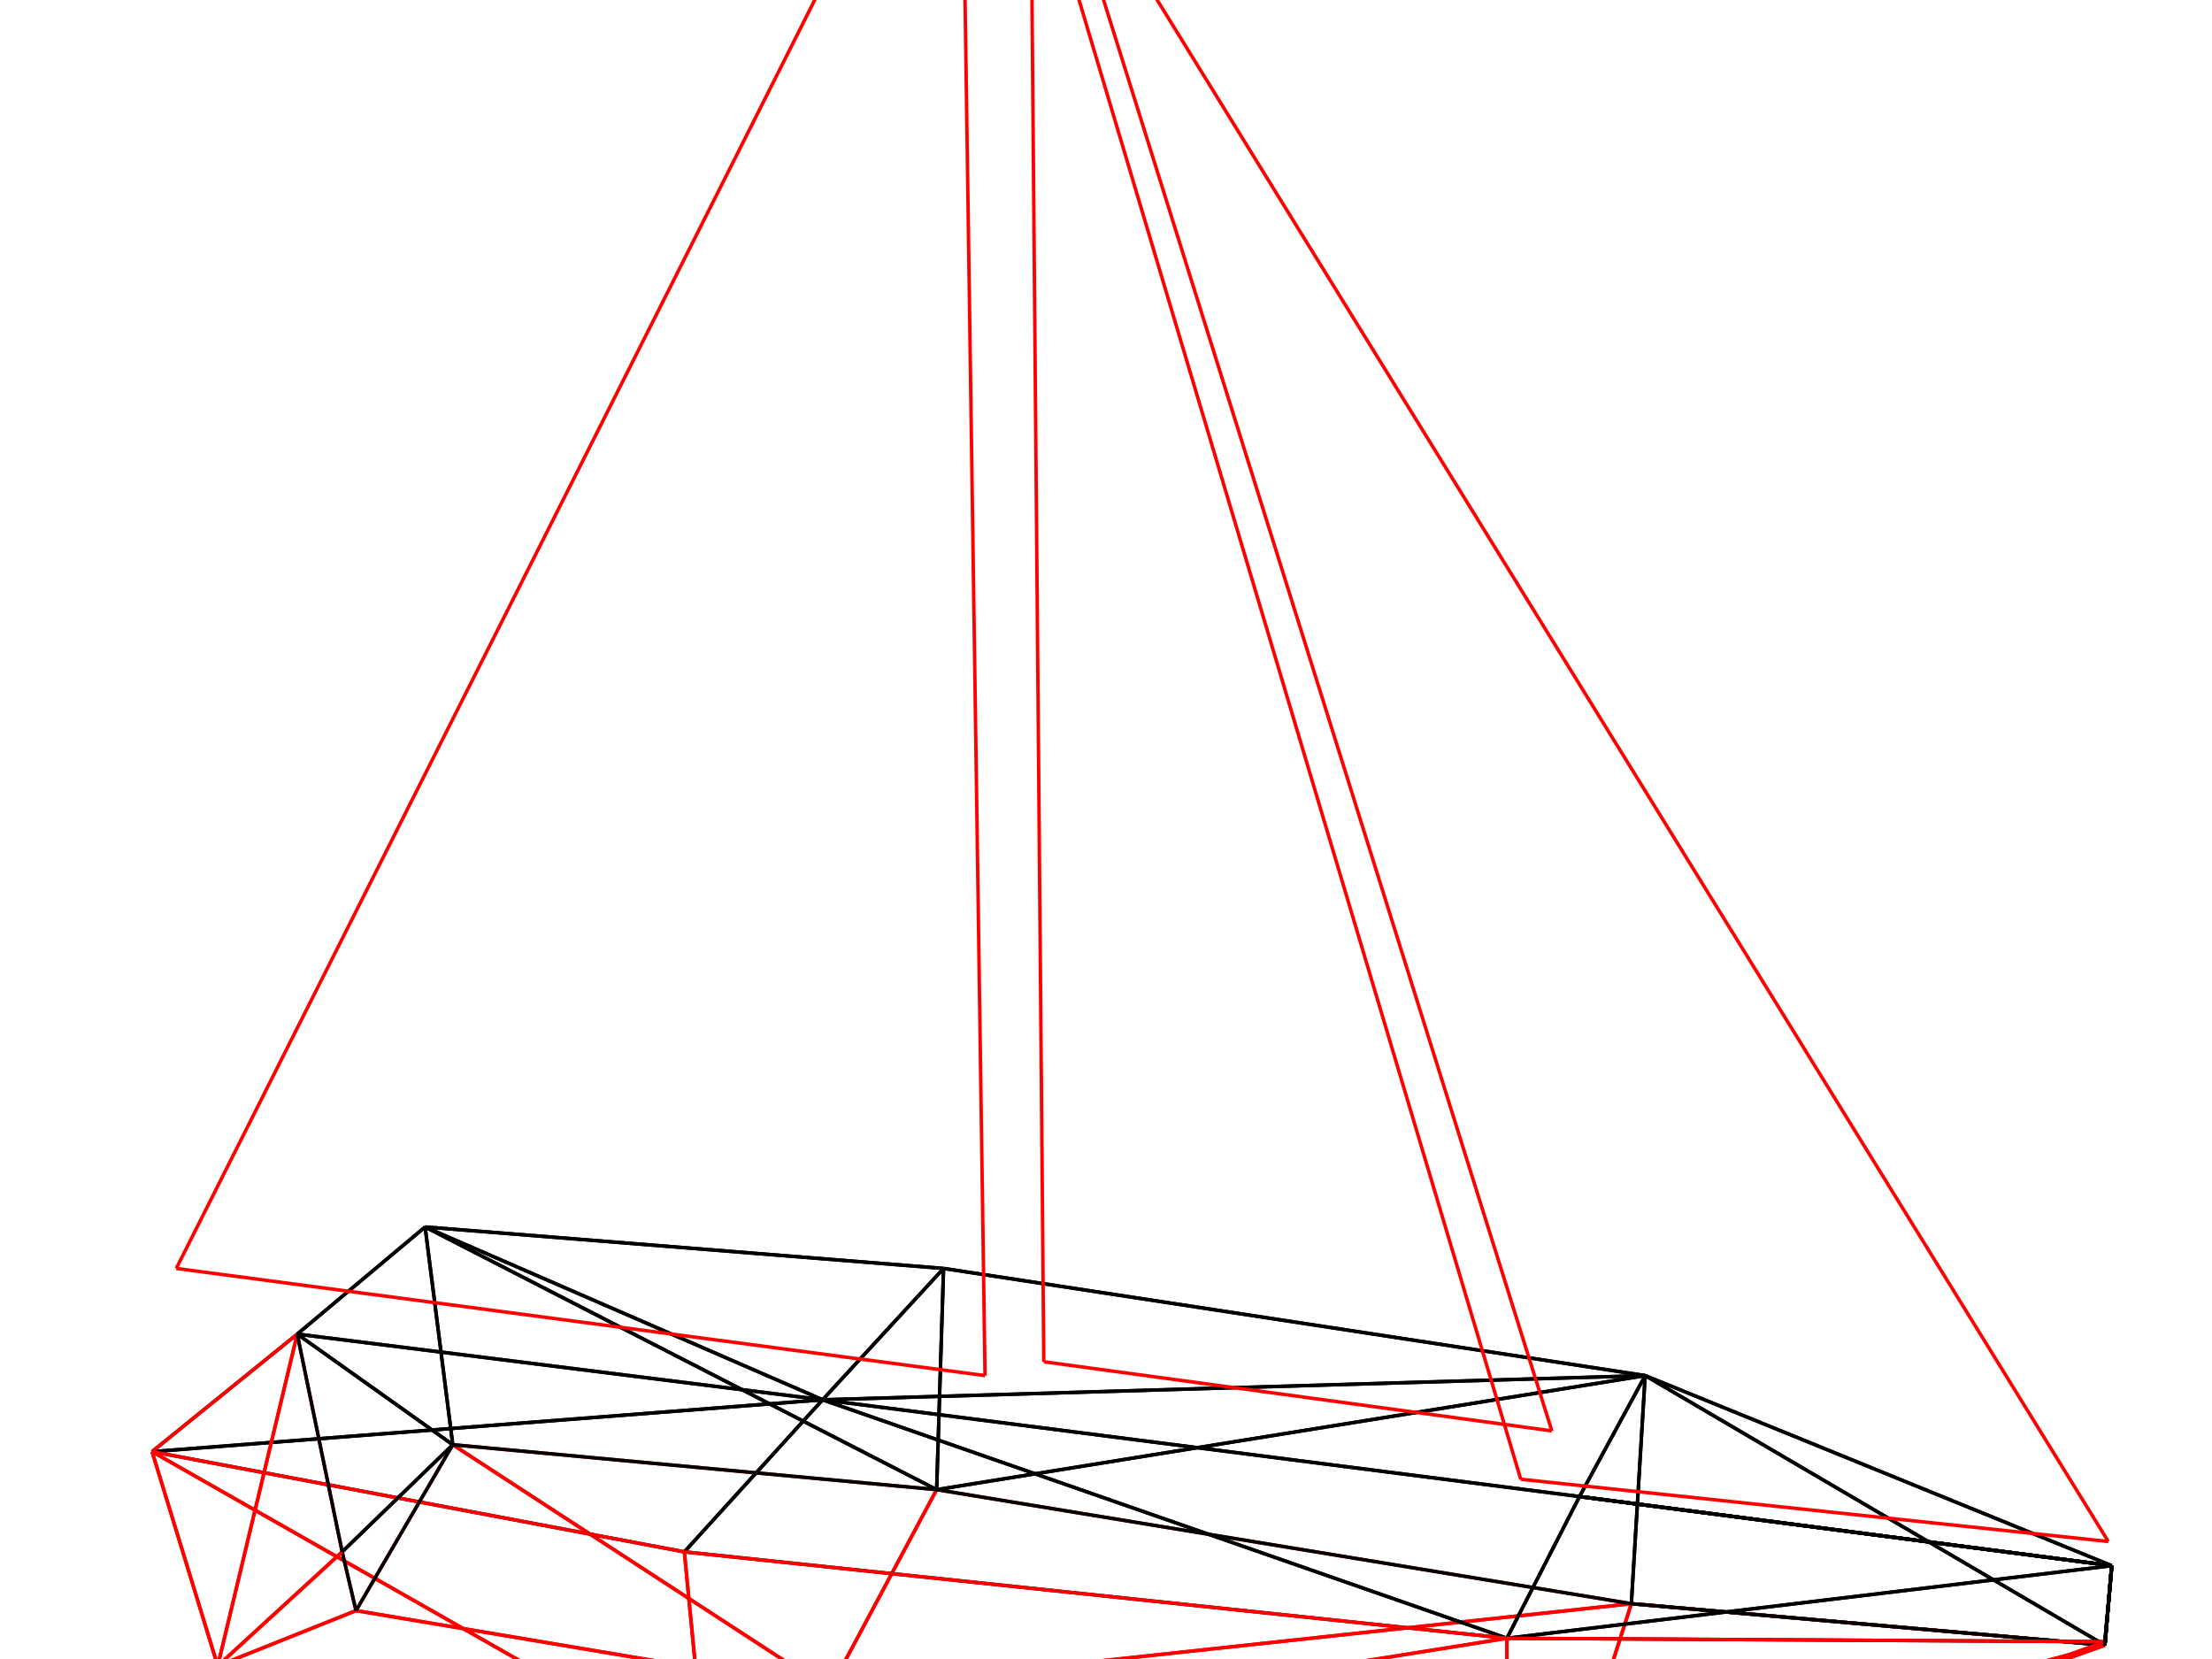 <svg version="1.1" xmlns:xlink="http://www.w3.org/1999/xlink" xmlns="http://www.w3.org/2000/svg" height="480" width="640">
<line x1="609" y1="476" x2="609" y2="476" style="stroke:rgb(0,0,0);stroke-width:1" />
<line x1="609" y1="476" x2="472" y2="464" style="stroke:rgb(0,0,0);stroke-width:1" />
<line x1="472" y1="464" x2="609" y2="476" style="stroke:rgb(0,0,0);stroke-width:1" />
<line x1="609" y1="476" x2="455" y2="517" style="stroke:rgb(255,0,0);stroke-width:1" />
<line x1="455" y1="517" x2="472" y2="464" style="stroke:rgb(255,0,0);stroke-width:1" />
<line x1="472" y1="464" x2="609" y2="476" style="stroke:rgb(255,0,0);stroke-width:1" />
<line x1="455" y1="517" x2="240" y2="489" style="stroke:rgb(255,0,0);stroke-width:1" />
<line x1="240" y1="489" x2="472" y2="464" style="stroke:rgb(255,0,0);stroke-width:1" />
<line x1="472" y1="464" x2="455" y2="517" style="stroke:rgb(255,0,0);stroke-width:1" />
<line x1="472" y1="464" x2="240" y2="489" style="stroke:rgb(255,0,0);stroke-width:1" />
<line x1="240" y1="489" x2="271" y2="431" style="stroke:rgb(255,0,0);stroke-width:1" />
<line x1="271" y1="431" x2="472" y2="464" style="stroke:rgb(255,0,0);stroke-width:1" />
<line x1="103" y1="466" x2="131" y2="418" style="stroke:rgb(255,0,0);stroke-width:1" />
<line x1="131" y1="418" x2="240" y2="489" style="stroke:rgb(255,0,0);stroke-width:1" />
<line x1="240" y1="489" x2="103" y2="466" style="stroke:rgb(255,0,0);stroke-width:1" />
<line x1="240" y1="489" x2="131" y2="418" style="stroke:rgb(255,0,0);stroke-width:1" />
<line x1="131" y1="418" x2="271" y2="431" style="stroke:rgb(255,0,0);stroke-width:1" />
<line x1="271" y1="431" x2="240" y2="489" style="stroke:rgb(255,0,0);stroke-width:1" />
<line x1="472" y1="464" x2="476" y2="398" style="stroke:rgb(0,0,0);stroke-width:1" />
<line x1="476" y1="398" x2="609" y2="476" style="stroke:rgb(0,0,0);stroke-width:1" />
<line x1="609" y1="476" x2="472" y2="464" style="stroke:rgb(0,0,0);stroke-width:1" />
<line x1="609" y1="476" x2="476" y2="398" style="stroke:rgb(0,0,0);stroke-width:1" />
<line x1="476" y1="398" x2="611" y2="453" style="stroke:rgb(0,0,0);stroke-width:1" />
<line x1="611" y1="453" x2="609" y2="476" style="stroke:rgb(0,0,0);stroke-width:1" />
<line x1="472" y1="464" x2="271" y2="431" style="stroke:rgb(0,0,0);stroke-width:1" />
<line x1="271" y1="431" x2="476" y2="398" style="stroke:rgb(0,0,0);stroke-width:1" />
<line x1="476" y1="398" x2="472" y2="464" style="stroke:rgb(0,0,0);stroke-width:1" />
<line x1="476" y1="398" x2="271" y2="431" style="stroke:rgb(0,0,0);stroke-width:1" />
<line x1="271" y1="431" x2="273" y2="367" style="stroke:rgb(0,0,0);stroke-width:1" />
<line x1="273" y1="367" x2="476" y2="398" style="stroke:rgb(0,0,0);stroke-width:1" />
<line x1="131" y1="418" x2="123" y2="355" style="stroke:rgb(0,0,0);stroke-width:1" />
<line x1="123" y1="355" x2="271" y2="431" style="stroke:rgb(0,0,0);stroke-width:1" />
<line x1="271" y1="431" x2="131" y2="418" style="stroke:rgb(0,0,0);stroke-width:1" />
<line x1="271" y1="431" x2="123" y2="355" style="stroke:rgb(0,0,0);stroke-width:1" />
<line x1="123" y1="355" x2="273" y2="367" style="stroke:rgb(0,0,0);stroke-width:1" />
<line x1="273" y1="367" x2="271" y2="431" style="stroke:rgb(0,0,0);stroke-width:1" />
<line x1="476" y1="398" x2="457" y2="433" style="stroke:rgb(0,0,0);stroke-width:1" />
<line x1="457" y1="433" x2="611" y2="453" style="stroke:rgb(0,0,0);stroke-width:1" />
<line x1="611" y1="453" x2="476" y2="398" style="stroke:rgb(0,0,0);stroke-width:1" />
<line x1="611" y1="453" x2="457" y2="433" style="stroke:rgb(0,0,0);stroke-width:1" />
<line x1="457" y1="433" x2="611" y2="453" style="stroke:rgb(0,0,0);stroke-width:1" />
<line x1="611" y1="453" x2="611" y2="453" style="stroke:rgb(0,0,0);stroke-width:1" />
<line x1="273" y1="367" x2="238" y2="405" style="stroke:rgb(0,0,0);stroke-width:1" />
<line x1="238" y1="405" x2="476" y2="398" style="stroke:rgb(0,0,0);stroke-width:1" />
<line x1="476" y1="398" x2="273" y2="367" style="stroke:rgb(0,0,0);stroke-width:1" />
<line x1="476" y1="398" x2="238" y2="405" style="stroke:rgb(0,0,0);stroke-width:1" />
<line x1="238" y1="405" x2="457" y2="433" style="stroke:rgb(0,0,0);stroke-width:1" />
<line x1="457" y1="433" x2="476" y2="398" style="stroke:rgb(0,0,0);stroke-width:1" />
<line x1="273" y1="367" x2="123" y2="355" style="stroke:rgb(0,0,0);stroke-width:1" />
<line x1="123" y1="355" x2="238" y2="405" style="stroke:rgb(0,0,0);stroke-width:1" />
<line x1="238" y1="405" x2="273" y2="367" style="stroke:rgb(0,0,0);stroke-width:1" />
<line x1="238" y1="405" x2="123" y2="355" style="stroke:rgb(0,0,0);stroke-width:1" />
<line x1="123" y1="355" x2="86" y2="386" style="stroke:rgb(0,0,0);stroke-width:1" />
<line x1="86" y1="386" x2="238" y2="405" style="stroke:rgb(0,0,0);stroke-width:1" />
<line x1="436" y1="474" x2="611" y2="453" style="stroke:rgb(0,0,0);stroke-width:1" />
<line x1="611" y1="453" x2="457" y2="433" style="stroke:rgb(0,0,0);stroke-width:1" />
<line x1="457" y1="433" x2="436" y2="474" style="stroke:rgb(0,0,0);stroke-width:1" />
<line x1="611" y1="453" x2="457" y2="433" style="stroke:rgb(0,0,0);stroke-width:1" />
<line x1="457" y1="433" x2="611" y2="453" style="stroke:rgb(0,0,0);stroke-width:1" />
<line x1="611" y1="453" x2="611" y2="453" style="stroke:rgb(0,0,0);stroke-width:1" />
<line x1="457" y1="433" x2="238" y2="405" style="stroke:rgb(0,0,0);stroke-width:1" />
<line x1="238" y1="405" x2="436" y2="474" style="stroke:rgb(0,0,0);stroke-width:1" />
<line x1="436" y1="474" x2="457" y2="433" style="stroke:rgb(0,0,0);stroke-width:1" />
<line x1="436" y1="474" x2="238" y2="405" style="stroke:rgb(0,0,0);stroke-width:1" />
<line x1="238" y1="405" x2="198" y2="449" style="stroke:rgb(0,0,0);stroke-width:1" />
<line x1="198" y1="449" x2="436" y2="474" style="stroke:rgb(0,0,0);stroke-width:1" />
<line x1="86" y1="386" x2="44" y2="420" style="stroke:rgb(0,0,0);stroke-width:1" />
<line x1="44" y1="420" x2="238" y2="405" style="stroke:rgb(0,0,0);stroke-width:1" />
<line x1="238" y1="405" x2="86" y2="386" style="stroke:rgb(0,0,0);stroke-width:1" />
<line x1="238" y1="405" x2="44" y2="420" style="stroke:rgb(0,0,0);stroke-width:1" />
<line x1="44" y1="420" x2="198" y2="449" style="stroke:rgb(0,0,0);stroke-width:1" />
<line x1="198" y1="449" x2="238" y2="405" style="stroke:rgb(0,0,0);stroke-width:1" />
<line x1="611" y1="453" x2="436" y2="474" style="stroke:rgb(0,0,0);stroke-width:1" />
<line x1="436" y1="474" x2="609" y2="475" style="stroke:rgb(0,0,0);stroke-width:1" />
<line x1="609" y1="475" x2="611" y2="453" style="stroke:rgb(0,0,0);stroke-width:1" />
<line x1="609" y1="475" x2="436" y2="474" style="stroke:rgb(255,0,0);stroke-width:1" />
<line x1="436" y1="474" x2="436" y2="538" style="stroke:rgb(255,0,0);stroke-width:1" />
<line x1="436" y1="538" x2="609" y2="475" style="stroke:rgb(255,0,0);stroke-width:1" />
<line x1="198" y1="449" x2="204" y2="511" style="stroke:rgb(255,0,0);stroke-width:1" />
<line x1="204" y1="511" x2="436" y2="474" style="stroke:rgb(255,0,0);stroke-width:1" />
<line x1="436" y1="474" x2="198" y2="449" style="stroke:rgb(255,0,0);stroke-width:1" />
<line x1="436" y1="474" x2="204" y2="511" style="stroke:rgb(255,0,0);stroke-width:1" />
<line x1="204" y1="511" x2="436" y2="538" style="stroke:rgb(255,0,0);stroke-width:1" />
<line x1="436" y1="538" x2="436" y2="474" style="stroke:rgb(255,0,0);stroke-width:1" />
<line x1="198" y1="449" x2="44" y2="420" style="stroke:rgb(255,0,0);stroke-width:1" />
<line x1="44" y1="420" x2="204" y2="511" style="stroke:rgb(255,0,0);stroke-width:1" />
<line x1="204" y1="511" x2="198" y2="449" style="stroke:rgb(255,0,0);stroke-width:1" />
<line x1="204" y1="511" x2="44" y2="420" style="stroke:rgb(255,0,0);stroke-width:1" />
<line x1="44" y1="420" x2="63" y2="482" style="stroke:rgb(255,0,0);stroke-width:1" />
<line x1="63" y1="482" x2="204" y2="511" style="stroke:rgb(255,0,0);stroke-width:1" />
<line x1="609" y1="475" x2="436" y2="538" style="stroke:rgb(255,0,0);stroke-width:1" />
<line x1="436" y1="538" x2="609" y2="476" style="stroke:rgb(255,0,0);stroke-width:1" />
<line x1="609" y1="476" x2="609" y2="475" style="stroke:rgb(255,0,0);stroke-width:1" />
<line x1="436" y1="538" x2="455" y2="517" style="stroke:rgb(255,0,0);stroke-width:1" />
<line x1="455" y1="517" x2="609" y2="476" style="stroke:rgb(255,0,0);stroke-width:1" />
<line x1="609" y1="476" x2="436" y2="538" style="stroke:rgb(255,0,0);stroke-width:1" />
<line x1="204" y1="511" x2="240" y2="489" style="stroke:rgb(255,0,0);stroke-width:1" />
<line x1="240" y1="489" x2="436" y2="538" style="stroke:rgb(255,0,0);stroke-width:1" />
<line x1="436" y1="538" x2="204" y2="511" style="stroke:rgb(255,0,0);stroke-width:1" />
<line x1="436" y1="538" x2="240" y2="489" style="stroke:rgb(255,0,0);stroke-width:1" />
<line x1="240" y1="489" x2="455" y2="517" style="stroke:rgb(255,0,0);stroke-width:1" />
<line x1="455" y1="517" x2="436" y2="538" style="stroke:rgb(255,0,0);stroke-width:1" />
<line x1="204" y1="511" x2="63" y2="482" style="stroke:rgb(255,0,0);stroke-width:1" />
<line x1="63" y1="482" x2="240" y2="489" style="stroke:rgb(255,0,0);stroke-width:1" />
<line x1="240" y1="489" x2="204" y2="511" style="stroke:rgb(255,0,0);stroke-width:1" />
<line x1="240" y1="489" x2="63" y2="482" style="stroke:rgb(255,0,0);stroke-width:1" />
<line x1="63" y1="482" x2="103" y2="466" style="stroke:rgb(255,0,0);stroke-width:1" />
<line x1="103" y1="466" x2="240" y2="489" style="stroke:rgb(255,0,0);stroke-width:1" />
<line x1="103" y1="466" x2="63" y2="482" style="stroke:rgb(255,0,0);stroke-width:1" />
<line x1="63" y1="482" x2="99" y2="449" style="stroke:rgb(255,0,0);stroke-width:1" />
<line x1="99" y1="449" x2="103" y2="466" style="stroke:rgb(255,0,0);stroke-width:1" />
<line x1="103" y1="466" x2="99" y2="449" style="stroke:rgb(0,0,0);stroke-width:1" />
<line x1="99" y1="449" x2="131" y2="418" style="stroke:rgb(0,0,0);stroke-width:1" />
<line x1="131" y1="418" x2="103" y2="466" style="stroke:rgb(0,0,0);stroke-width:1" />
<line x1="99" y1="449" x2="63" y2="482" style="stroke:rgb(255,0,0);stroke-width:1" />
<line x1="63" y1="482" x2="86" y2="386" style="stroke:rgb(255,0,0);stroke-width:1" />
<line x1="86" y1="386" x2="99" y2="449" style="stroke:rgb(255,0,0);stroke-width:1" />
<line x1="86" y1="386" x2="63" y2="482" style="stroke:rgb(255,0,0);stroke-width:1" />
<line x1="63" y1="482" x2="44" y2="420" style="stroke:rgb(255,0,0);stroke-width:1" />
<line x1="44" y1="420" x2="86" y2="386" style="stroke:rgb(255,0,0);stroke-width:1" />
<line x1="99" y1="449" x2="86" y2="386" style="stroke:rgb(0,0,0);stroke-width:1" />
<line x1="86" y1="386" x2="131" y2="418" style="stroke:rgb(0,0,0);stroke-width:1" />
<line x1="131" y1="418" x2="99" y2="449" style="stroke:rgb(0,0,0);stroke-width:1" />
<line x1="131" y1="418" x2="86" y2="386" style="stroke:rgb(0,0,0);stroke-width:1" />
<line x1="86" y1="386" x2="123" y2="355" style="stroke:rgb(0,0,0);stroke-width:1" />
<line x1="123" y1="355" x2="131" y2="418" style="stroke:rgb(0,0,0);stroke-width:1" />
<line x1="609" y1="476" x2="609" y2="476" style="stroke:rgb(0,0,0);stroke-width:1" />
<line x1="609" y1="476" x2="609" y2="475" style="stroke:rgb(0,0,0);stroke-width:1" />
<line x1="609" y1="475" x2="609" y2="476" style="stroke:rgb(0,0,0);stroke-width:1" />
<line x1="609" y1="476" x2="609" y2="476" style="stroke:rgb(0,0,0);stroke-width:1" />
<line x1="609" y1="476" x2="609" y2="476" style="stroke:rgb(0,0,0);stroke-width:1" />
<line x1="609" y1="476" x2="609" y2="476" style="stroke:rgb(0,0,0);stroke-width:1" />
<line x1="609" y1="475" x2="609" y2="476" style="stroke:rgb(0,0,0);stroke-width:1" />
<line x1="609" y1="476" x2="611" y2="453" style="stroke:rgb(0,0,0);stroke-width:1" />
<line x1="611" y1="453" x2="609" y2="475" style="stroke:rgb(0,0,0);stroke-width:1" />
<line x1="611" y1="453" x2="609" y2="476" style="stroke:rgb(0,0,0);stroke-width:1" />
<line x1="609" y1="476" x2="611" y2="453" style="stroke:rgb(0,0,0);stroke-width:1" />
<line x1="611" y1="453" x2="611" y2="453" style="stroke:rgb(0,0,0);stroke-width:1" />
<line x1="609" y1="476" x2="609" y2="476" style="stroke:rgb(0,0,0);stroke-width:1" />
<line x1="609" y1="476" x2="611" y2="453" style="stroke:rgb(0,0,0);stroke-width:1" />
<line x1="611" y1="453" x2="609" y2="476" style="stroke:rgb(0,0,0);stroke-width:1" />
<line x1="611" y1="453" x2="609" y2="476" style="stroke:rgb(0,0,0);stroke-width:1" />
<line x1="609" y1="476" x2="611" y2="453" style="stroke:rgb(0,0,0);stroke-width:1" />
<line x1="611" y1="453" x2="611" y2="453" style="stroke:rgb(0,0,0);stroke-width:1" />
<line x1="285" y1="398" x2="278" y2="-84" style="stroke:rgb(255,0,0);stroke-width:1" />
<line x1="278" y1="-84" x2="51" y2="367" style="stroke:rgb(255,0,0);stroke-width:1" />
<line x1="51" y1="367" x2="285" y2="398" style="stroke:rgb(255,0,0);stroke-width:1" />
<line x1="610" y1="446" x2="291" y2="-71" style="stroke:rgb(255,0,0);stroke-width:1" />
<line x1="291" y1="-71" x2="440" y2="428" style="stroke:rgb(255,0,0);stroke-width:1" />
<line x1="440" y1="428" x2="610" y2="446" style="stroke:rgb(255,0,0);stroke-width:1" />
<line x1="298" y1="-68" x2="302" y2="394" style="stroke:rgb(255,0,0);stroke-width:1" />
<line x1="302" y1="394" x2="449" y2="414" style="stroke:rgb(255,0,0);stroke-width:1" />
<line x1="449" y1="414" x2="298" y2="-68" style="stroke:rgb(255,0,0);stroke-width:1" />
</svg>
